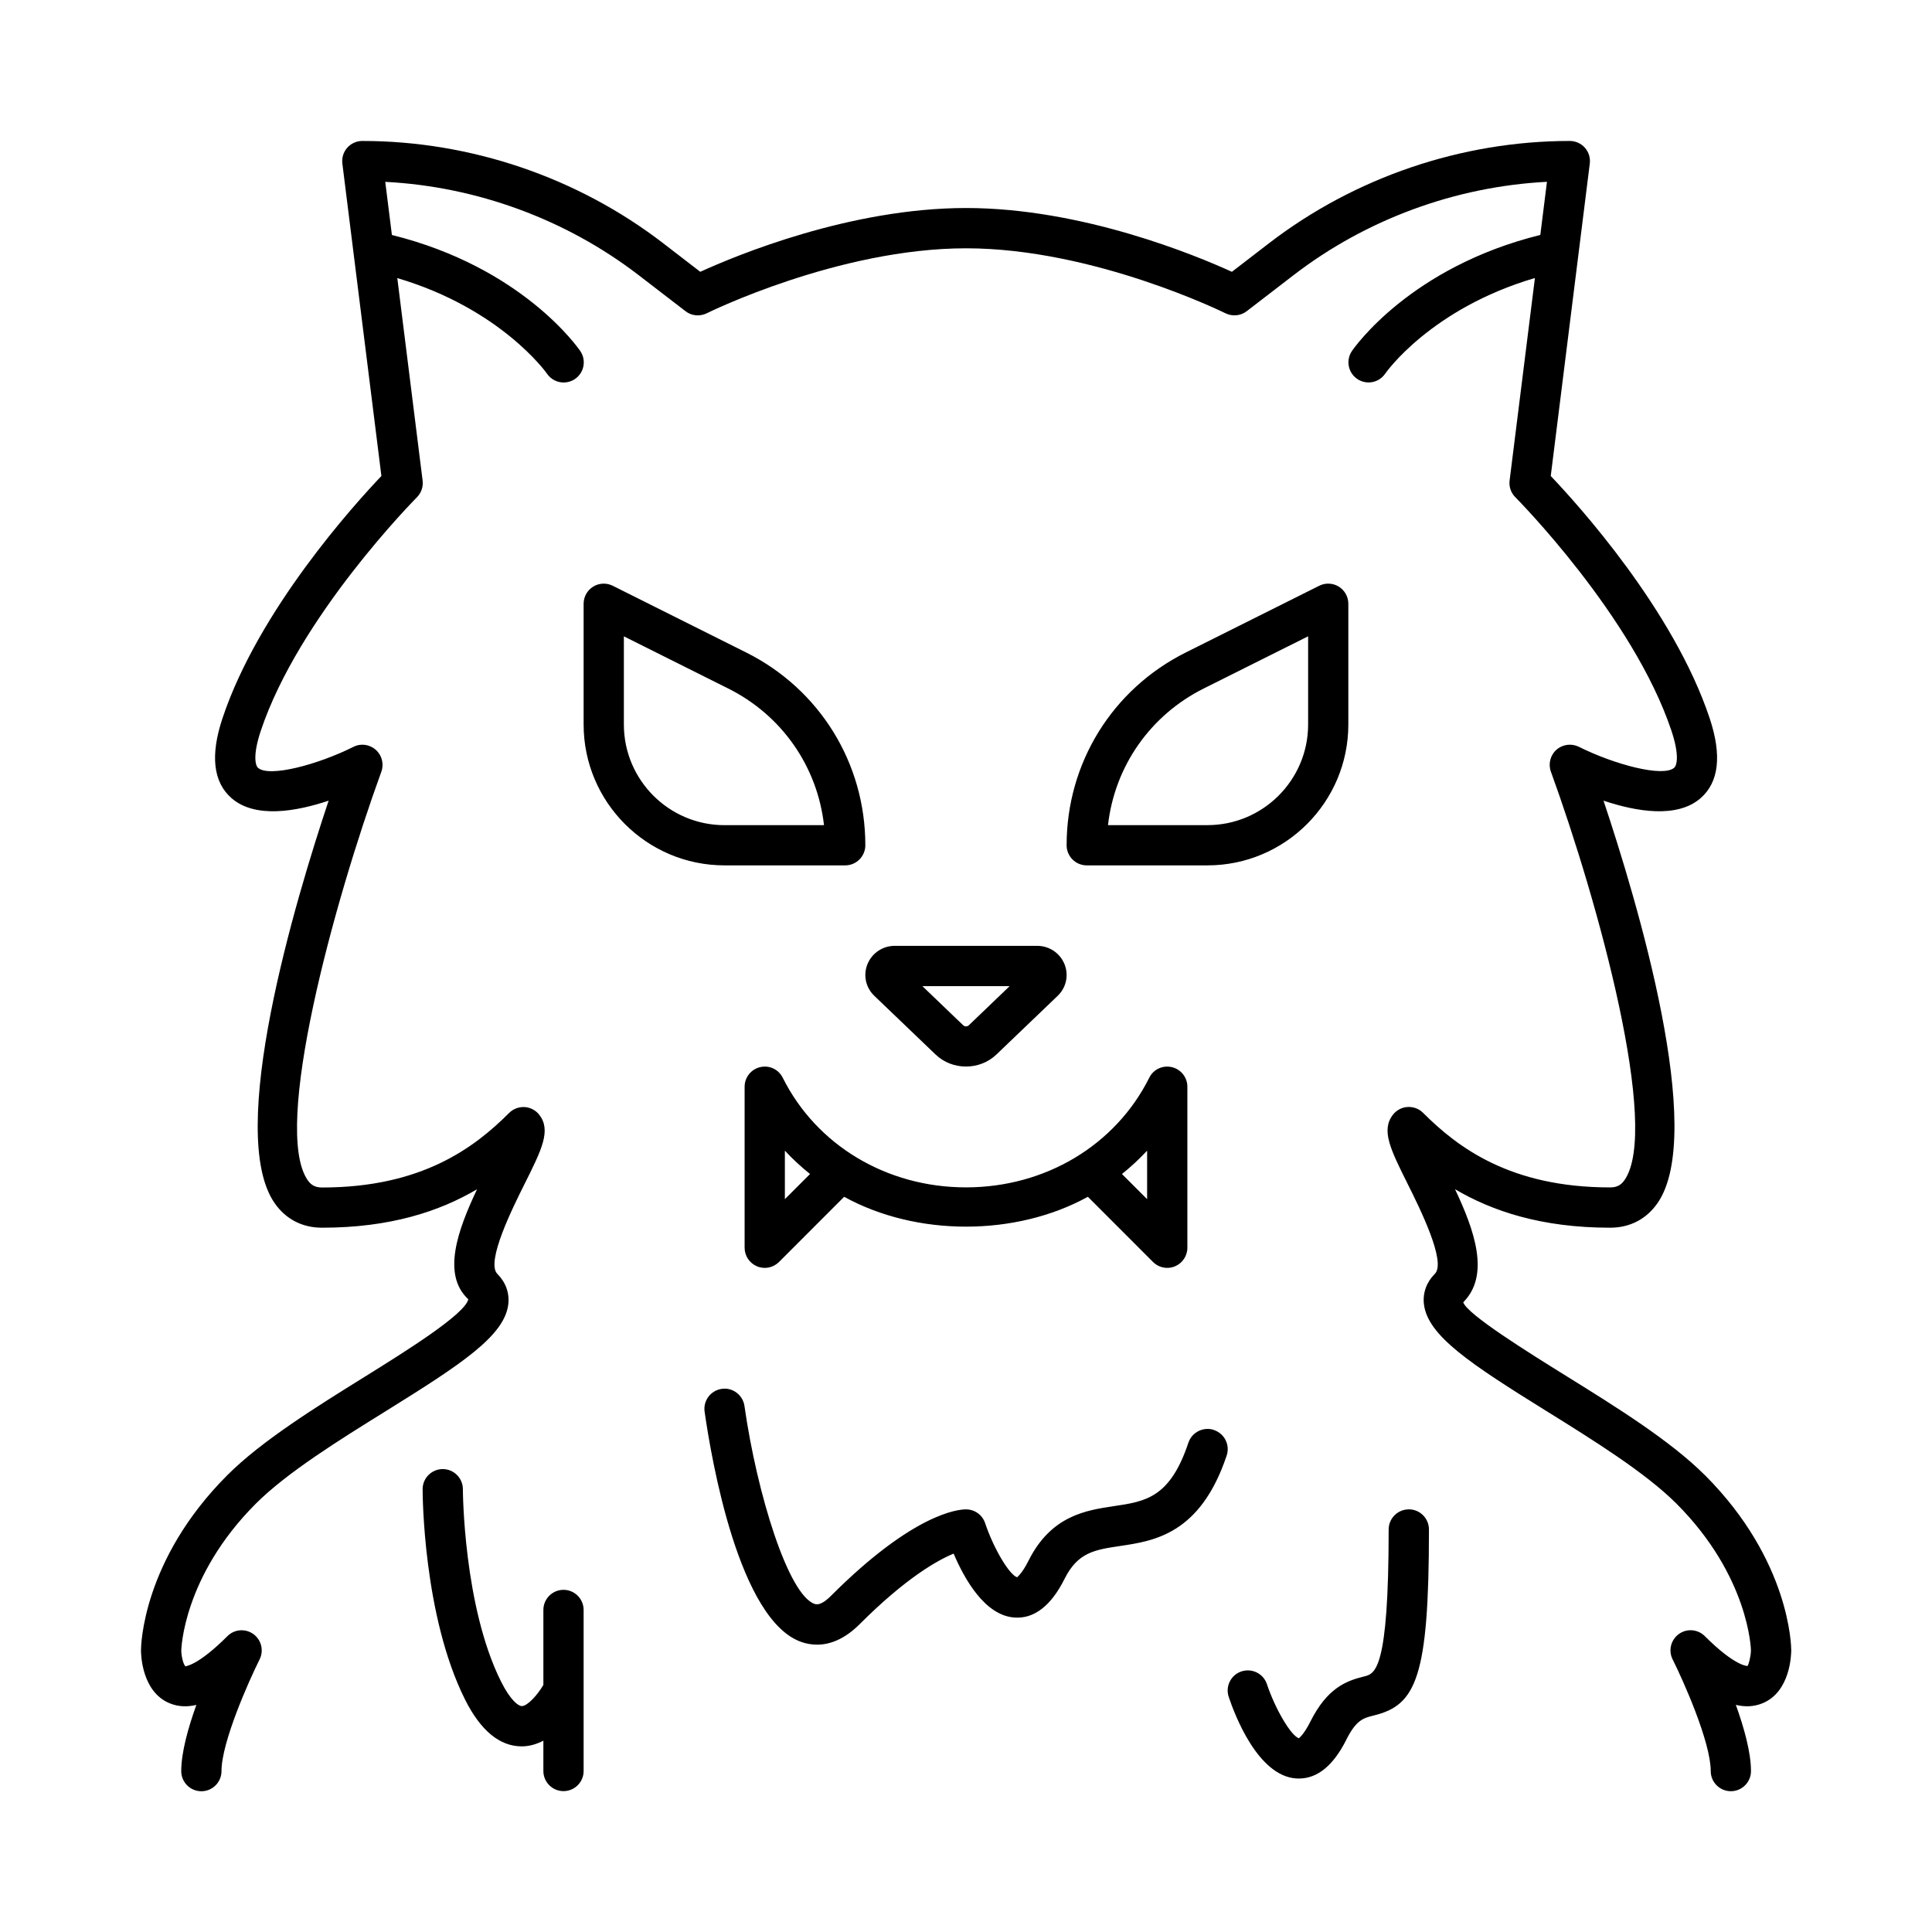 <?xml version="1.0" encoding="UTF-8"?><svg id="a" xmlns="http://www.w3.org/2000/svg" width="48" height="48" viewBox="0 0 48 48"><path d="M14.5,40v4c0,.276-.224,.5-.5,.5s-.5-.224-.5-.5v-.753c-.162,.083-.34,.141-.537,.141-.549,0-1.023-.392-1.41-1.165-1.041-2.082-1.053-5.096-1.053-5.224,0-.276,.224-.5,.5-.5s.5,.224,.5,.5c0,.029,.013,2.908,.947,4.776,.241,.483,.438,.612,.516,.612,.141,0,.383-.266,.537-.525v-1.863c0-.276,.224-.5,.5-.5s.5,.224,.5,.5Zm8.742-13.803l-1.52-1.456c-.214-.205-.28-.513-.171-.785,.112-.277,.379-.457,.682-.457h3.533c.303,0,.569,.179,.682,.457,.109,.273,.043,.581-.17,.785l-1.52,1.456c-.209,.201-.483,.301-.758,.301s-.549-.1-.758-.301Zm-.326-1.697l1.018,.976c.035,.032,.098,.032,.133,0l1.018-.976h-2.168Zm-4.916-3c-1.93,0-3.5-1.57-3.5-3.5v-3c0-.173,.09-.334,.237-.425,.146-.091,.331-.099,.486-.022l3.316,1.658c1.826,.913,2.96,2.748,2.96,4.789,0,.276-.224,.5-.5,.5h-3Zm0-1h2.472c-.165-1.455-1.045-2.728-2.379-3.394l-2.593-1.296v2.191c0,1.378,1.121,2.5,2.5,2.5Zm9,1c-.276,0-.5-.224-.5-.5,0-2.041,1.134-3.876,2.96-4.789l3.316-1.658c.154-.078,.34-.069,.486,.022,.147,.091,.237,.252,.237,.425v3c0,1.93-1.57,3.5-3.5,3.5h-3Zm.528-1h2.472c1.379,0,2.5-1.122,2.5-2.5v-2.191l-2.593,1.296c-1.334,.667-2.214,1.94-2.379,3.394Zm-3.528,9c1.969,0,3.713-1.044,4.553-2.724,.102-.207,.333-.317,.562-.263,.226,.053,.385,.255,.385,.487v4c0,.202-.122,.385-.309,.462-.061,.026-.127,.038-.191,.038-.13,0-.258-.051-.353-.146l-1.619-1.62c-1.795,.989-4.26,.989-6.055,0l-1.619,1.62c-.143,.143-.358,.187-.545,.108-.186-.077-.309-.26-.309-.462v-4c0-.232,.159-.434,.385-.487,.231-.054,.459,.056,.562,.263,.84,1.68,2.584,2.724,4.553,2.724Zm-3.875-.332c-.222-.178-.431-.371-.625-.58v1.205l.625-.625Zm7.75,0l.625,.625v-1.205c-.194,.208-.403,.402-.625,.58Zm14.479,7.479c-.853-.853-2.209-1.696-3.406-2.439-.994-.618-2.497-1.553-2.594-1.853,.673-.674,.279-1.789-.204-2.809,.924,.544,2.148,.956,3.851,.956,.492,0,.899-.21,1.177-.607,1.224-1.746-.51-7.525-1.339-10.003,.81,.271,1.824,.448,2.41-.06,.458-.397,.534-1.066,.227-1.988-.897-2.69-3.28-5.317-3.948-6.018l.97-7.762c.018-.142-.026-.286-.121-.393s-.231-.169-.375-.169c-2.688,0-5.344,.903-7.476,2.543l-.92,.708c-.895-.409-3.724-1.585-6.604-1.585s-5.709,1.176-6.604,1.585l-.92-.709c-2.132-1.64-4.787-2.542-7.476-2.542-.144,0-.28,.061-.375,.169s-.139,.251-.121,.393l.97,7.762c-.668,.701-3.051,3.328-3.948,6.018-.308,.922-.231,1.591,.227,1.988,.586,.508,1.601,.331,2.41,.06-.829,2.478-2.562,8.258-1.339,10.003,.277,.397,.685,.607,1.177,.607,1.702,0,2.927-.411,3.85-.956-.483,1.019-.879,2.123-.218,2.734-.082,.376-1.585,1.31-2.579,1.929-1.197,.744-2.554,1.587-3.406,2.439-2.122,2.122-2.147,4.263-2.147,4.354,0,.104,.019,1.029,.711,1.315,.218,.09,.441,.094,.665,.041-.205,.569-.376,1.182-.376,1.645,0,.276,.224,.5,.5,.5s.5-.224,.5-.5c0-.722,.684-2.249,.947-2.776,.109-.219,.044-.486-.155-.629-.2-.144-.474-.121-.645,.052-.748,.748-1.044,.743-1.043,.75-.05-.044-.102-.246-.103-.394,0-.018,.041-1.836,1.853-3.649,.771-.771,2.075-1.582,3.227-2.297,1.884-1.171,2.954-1.872,3.045-2.66,.031-.277-.065-.543-.272-.75-.294-.294,.385-1.652,.674-2.231,.43-.86,.666-1.334,.369-1.72-.088-.114-.221-.185-.364-.194-.143-.008-.284,.043-.386,.145-.863,.863-2.171,1.853-4.646,1.853-.164,0-.269-.052-.358-.18-.893-1.275,.647-6.901,1.828-10.149,.07-.192,.016-.408-.137-.544-.153-.137-.374-.168-.557-.074-.89,.445-2.093,.763-2.369,.521-.068-.059-.132-.319,.067-.916,.95-2.85,3.85-5.775,3.879-5.805,.109-.109,.162-.263,.143-.415l-.629-5.032c2.566,.758,3.701,2.348,3.718,2.373,.097,.144,.255,.221,.415,.221,.096,0,.192-.027,.277-.084,.23-.153,.292-.464,.139-.693-.059-.088-1.451-2.087-4.683-2.888l-.165-1.32c2.272,.117,4.49,.93,6.298,2.32l1.162,.894c.15,.117,.355,.136,.528,.051,.032-.016,3.272-1.614,6.443-1.614s6.411,1.598,6.443,1.614c.173,.085,.377,.065,.528-.051l1.162-.894c1.808-1.391,4.025-2.204,6.298-2.321l-.165,1.32c-3.232,.801-4.623,2.8-4.683,2.888-.153,.23-.091,.54,.139,.693,.085,.057,.182,.084,.277,.084,.161,0,.319-.078,.416-.223,.012-.018,1.126-1.609,3.717-2.372l-.629,5.032c-.019,.153,.033,.306,.143,.415,.029,.029,2.929,2.955,3.879,5.805,.199,.597,.136,.856,.067,.916-.278,.241-1.48-.078-2.369-.521-.183-.09-.403-.062-.557,.074-.152,.136-.207,.352-.137,.544,1.181,3.248,2.721,8.874,1.828,10.149-.09,.128-.194,.18-.358,.18-2.476,0-3.783-.991-4.646-1.853-.102-.102-.24-.153-.386-.145-.144,.009-.276,.08-.364,.194-.297,.386-.06,.86,.369,1.72,.289,.58,.968,1.938,.674,2.231-.207,.206-.303,.473-.272,.75,.091,.789,1.161,1.489,3.045,2.66,1.151,.715,2.455,1.526,3.227,2.297,1.812,1.813,1.853,3.631,1.853,3.644-.002,.154-.055,.356-.086,.392-.005-.001-.306,.012-1.06-.742-.174-.173-.446-.196-.645-.052s-.265,.41-.155,.629c.264,.527,.947,2.054,.947,2.776,0,.276,.224,.5,.5,.5s.5-.224,.5-.5c0-.462-.171-1.076-.376-1.645,.223,.054,.447,.049,.665-.041,.691-.286,.711-1.21,.711-1.315,0-.09-.024-2.231-2.147-4.354Zm-12.195-1.121c-.26-.085-.544,.054-.633,.316-.456,1.37-1.067,1.461-1.841,1.576-.699,.104-1.569,.233-2.132,1.358-.166,.333-.283,.403-.281,.411-.192-.054-.587-.717-.797-1.346-.068-.204-.26-.341-.475-.341-.201,0-1.31,.103-3.353,2.147-.168,.169-.305,.238-.405,.203-.654-.218-1.432-2.72-1.746-4.92-.04-.273-.296-.465-.565-.424-.273,.039-.464,.292-.425,.566,.173,1.212,.859,5.207,2.42,5.728,.107,.036,.233,.061,.374,.061,.3,0,.666-.118,1.055-.506,1.155-1.155,1.94-1.592,2.338-1.756,.264,.622,.772,1.536,1.508,1.588,.488,.038,.912-.289,1.248-.961,.33-.66,.749-.722,1.385-.817,.841-.125,1.991-.296,2.643-2.248,.087-.262-.055-.545-.316-.632Zm4.842,1.974c-.276,0-.5,.224-.5,.5,0,3.502-.338,3.584-.609,3.651-.447,.109-.918,.287-1.338,1.125-.166,.333-.283,.403-.281,.411-.192-.054-.587-.717-.797-1.346-.088-.262-.37-.401-.633-.315-.262,.087-.403,.371-.316,.632,.153,.459,.726,1.96,1.674,2.027,.023,.002,.048,.002,.071,.002,.461,0,.856-.324,1.177-.964,.247-.495,.43-.54,.682-.602,1.046-.256,1.371-.927,1.371-4.622,0-.276-.224-.5-.5-.5Z"/></svg>